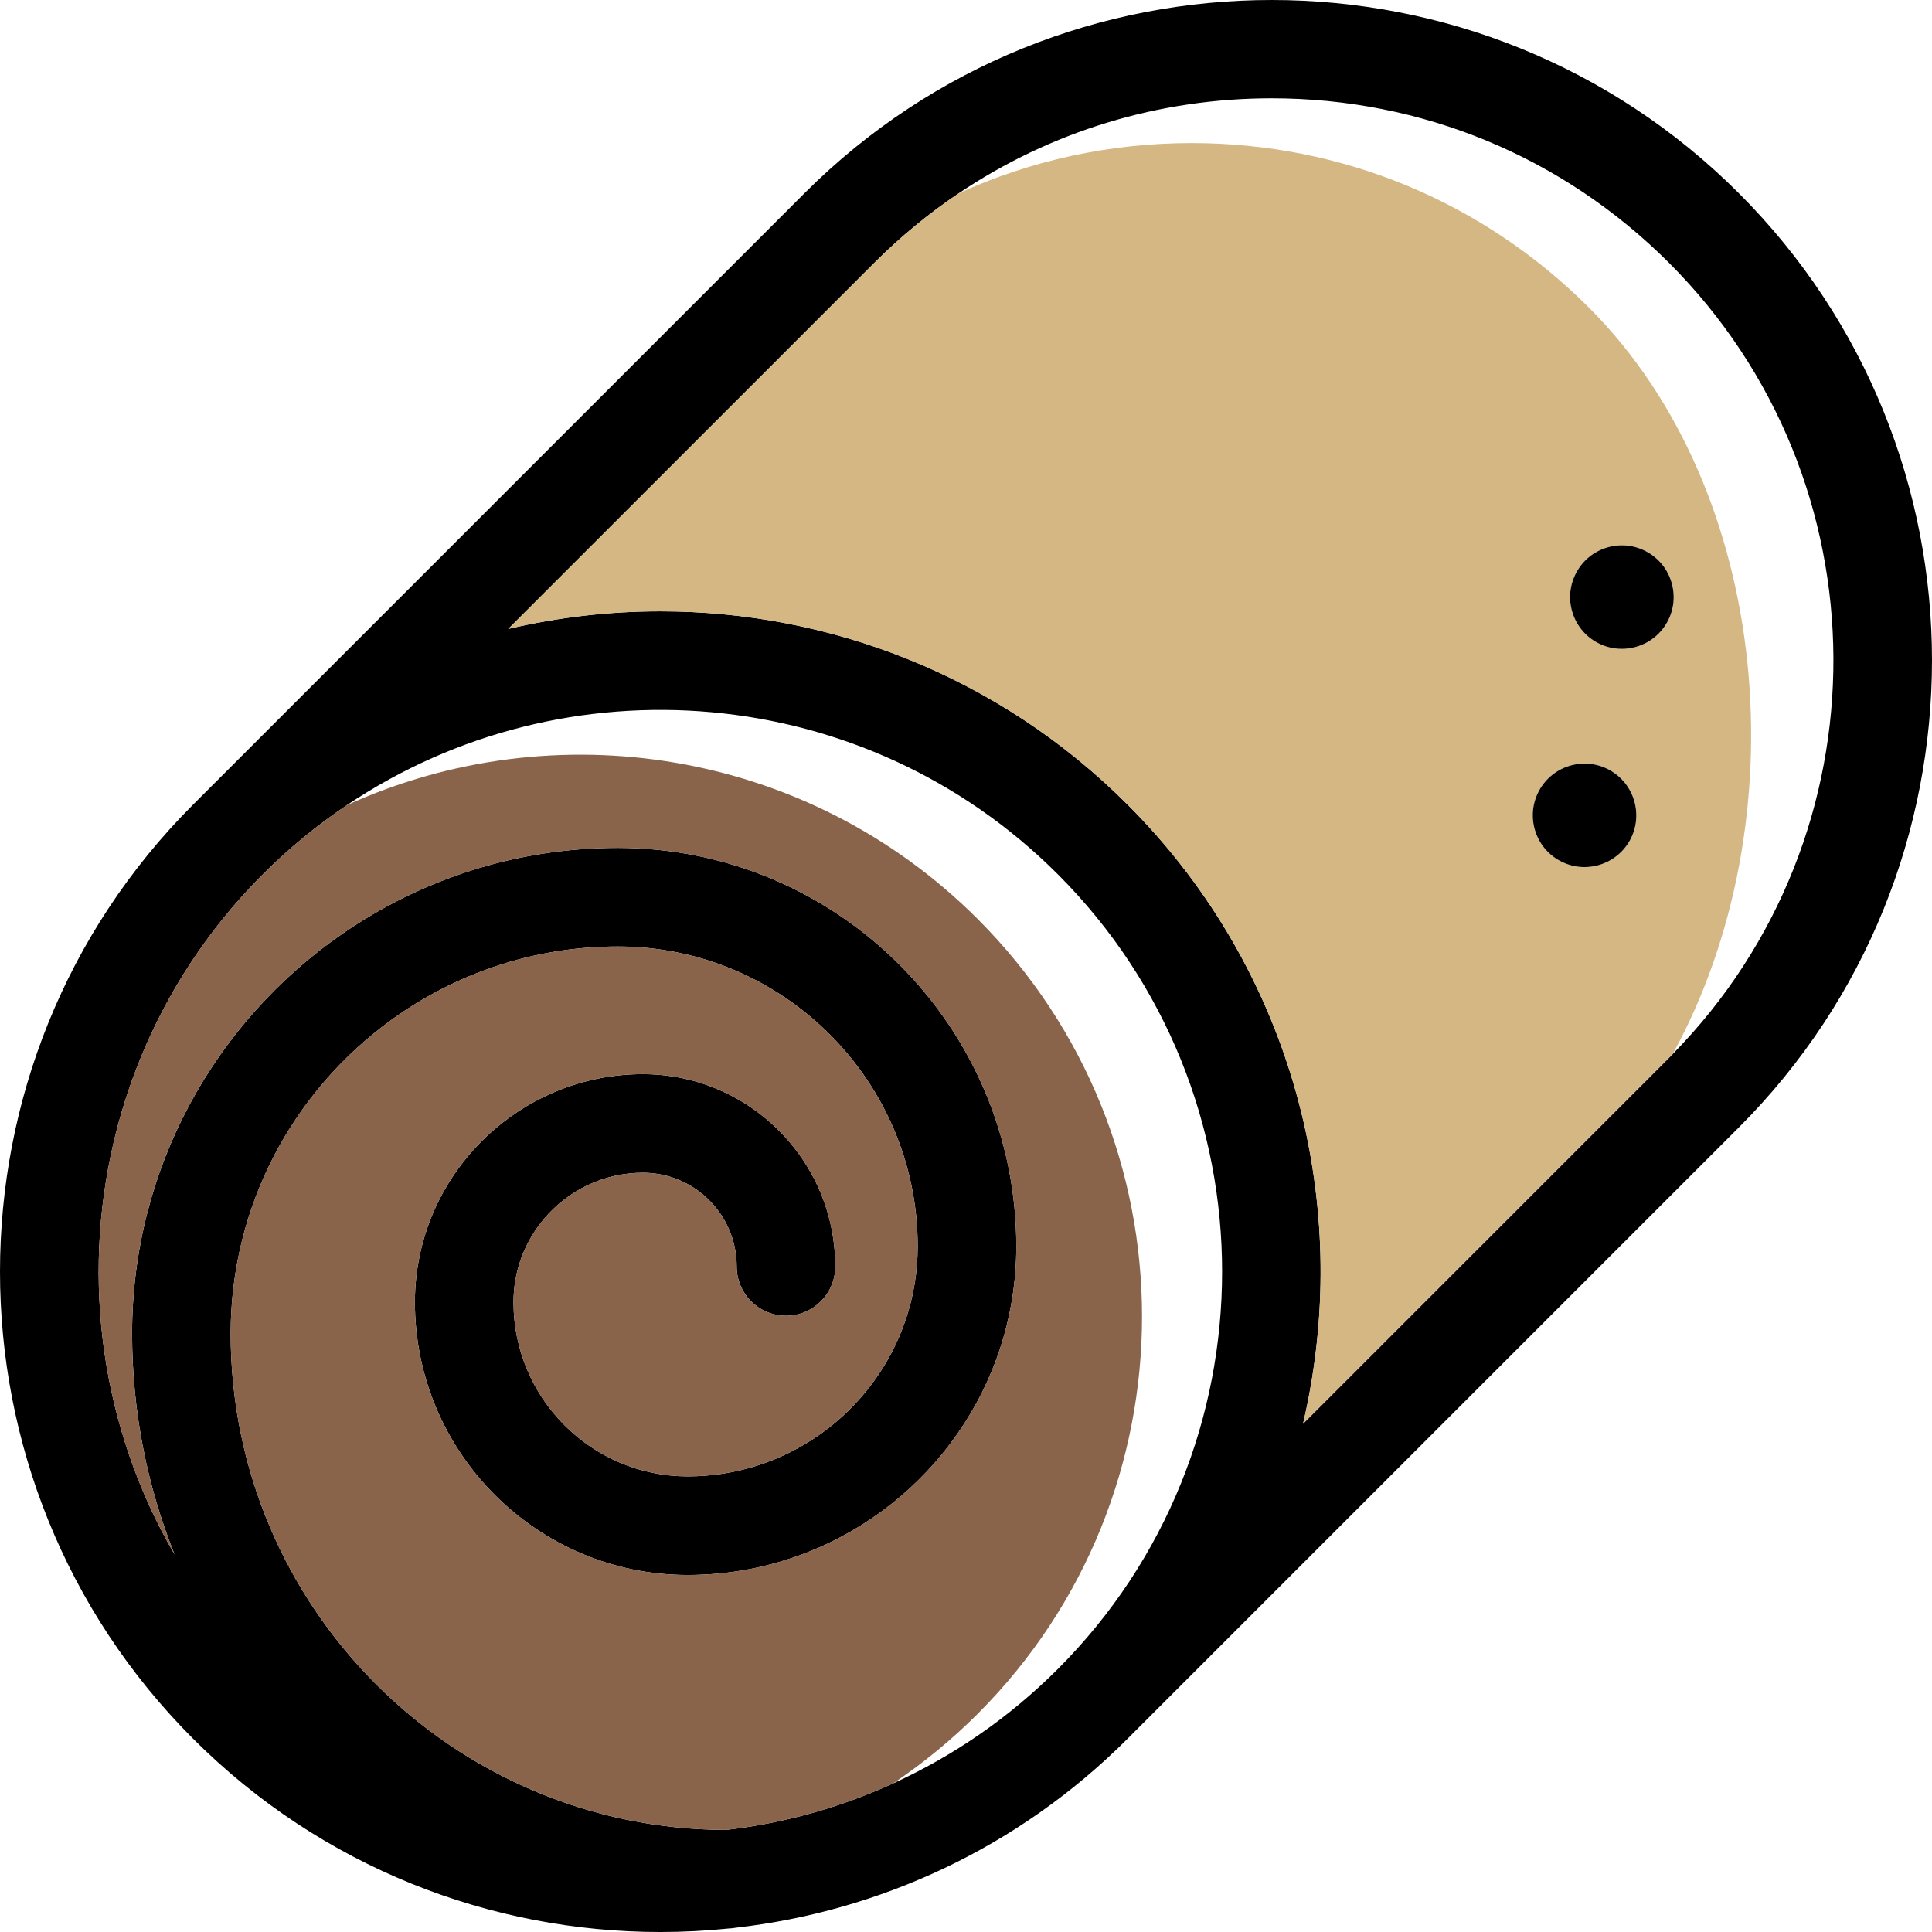 <?xml version="1.0" encoding="iso-8859-1"?>
<!-- Generator: Adobe Illustrator 19.1.0, SVG Export Plug-In . SVG Version: 6.00 Build 0)  -->
<svg version="1.1" id="Capa_1" xmlns="http://www.w3.org/2000/svg" xmlns:xlink="http://www.w3.org/1999/xlink" x="0px" y="0px"
	 viewBox="0 0 391.875 391.875" style="enable-background:new 0 0 391.875 391.875;" xml:space="preserve">
<g>
	<path d="M352.69,39.185c-52.247-52.246-137.258-52.246-189.505,0l-124,124c-52.246,52.247-52.246,137.259,0,189.506
		c26.124,26.123,60.438,39.185,94.752,39.185c4.637,0,9.269-0.238,13.885-0.715c0.486-0.018,0.964-0.07,1.431-0.155
		c29.045-3.314,57.207-16.085,79.436-38.315l124-124C404.936,176.443,404.936,91.432,352.69,39.185z M214.547,338.548
		c-9.821,9.822-21.129,17.608-33.403,23.197c-10.655,4.852-22.036,8.052-33.834,9.422c-55.439-0.077-100.52-45.203-100.52-100.66
		c0-26.111,12.821-49.271,32.485-63.556c12.946-9.405,28.853-14.972,46.043-14.972c33.538,0,60.822,27.285,60.822,60.822
		c0,20.809-13.696,38.475-32.544,44.471c-4.455,1.417-9.195,2.187-14.113,2.187c-19.479,0-35.327-15.848-35.327-35.326
		c0-6.43,2.327-12.325,6.178-16.896c4.821-5.722,12.033-9.366,20.083-9.366c10.481,0,19.009,8.527,19.009,19.009
		c0,3.144,1.454,5.947,3.724,7.78c1.716,1.386,3.898,2.22,6.276,2.22c5.523,0,10-4.478,10-10c0-1.465-0.088-2.909-0.246-4.333
		c-0.358-3.22-1.106-6.324-2.201-9.26c-5.53-14.827-19.83-25.416-36.561-25.416c-11.514,0-22.051,4.238-30.156,11.224
		c-9.851,8.49-16.105,21.043-16.105,35.038c0,30.507,24.819,55.326,55.327,55.326c8.466,0,16.56-1.603,24.018-4.495
		c24.918-9.661,42.64-33.874,42.64-62.164c0-44.565-36.257-80.822-80.822-80.822c-20.719,0-39.962,6.434-55.845,17.401
		c-25.764,17.79-42.683,47.518-42.683,81.127c0,15.825,3.062,30.948,8.626,44.808c-14.872-25.549-18.971-55.684-12.331-83.773
		c4.699-19.881,14.769-38.739,30.244-54.214c5.304-5.304,11.008-9.967,17.01-14.005c44.304-29.804,105.065-25.14,144.21,14.005
		C258.996,221.775,258.996,294.1,214.547,338.548z M339.308,213.768c-0.254,0.259-0.503,0.523-0.76,0.78l-74.245,74.245
		c0.695-2.96,1.28-5.94,1.772-8.933c6.776-41.194-5.679-84.969-37.385-116.675C202.566,137.061,168.252,124,133.938,124
		c-10.359,0-20.721,1.191-30.855,3.571l74.245-74.244c5.306-5.306,11.044-10.021,17.132-14.119
		c18.62-12.533,40.53-19.27,63.478-19.27c30.451,0,59.079,11.857,80.61,33.39C382.739,97.518,382.987,169.258,339.308,213.768z"/>
	<g>
		<g>
			<path style="fill:#89634A;" d="M198.304,186.41c-34.543-34.544-85.92-42.236-127.966-23.088
				c-6.003,4.038-11.707,8.701-17.01,14.005c-15.475,15.476-25.545,34.333-30.244,54.214c-6.64,28.089-2.541,58.224,12.331,83.773
				c-5.564-13.859-8.626-28.983-8.626-44.808c0-33.609,16.919-63.337,42.683-81.127c15.883-10.967,35.125-17.401,55.845-17.401
				c44.565,0,80.822,36.257,80.822,80.822c0,28.29-17.722,52.503-42.64,62.164c-7.457,2.891-15.551,4.495-24.018,4.495
				c-30.507,0-55.327-24.819-55.327-55.326c0-13.994,6.255-26.548,16.105-35.038c8.105-6.986,18.642-11.224,30.156-11.224
				c16.731,0,31.031,10.589,36.561,25.416c1.095,2.937,1.844,6.04,2.201,9.26c0.158,1.424,0.246,2.868,0.246,4.333
				c0,5.522-4.477,10-10,10c-2.378,0-4.56-0.834-6.276-2.22c-2.27-1.833-3.724-4.635-3.724-7.78
				c0-10.482-8.527-19.009-19.009-19.009c-8.05,0-15.262,3.644-20.083,9.366c-3.851,4.57-6.178,10.465-6.178,16.896
				c0,19.478,15.848,35.326,35.327,35.326c4.918,0,9.658-0.77,14.113-2.187c18.849-5.996,32.544-23.662,32.544-44.471
				c0-33.537-27.285-60.822-60.822-60.822c-17.19,0-33.096,5.567-46.043,14.972c-19.665,14.286-32.485,37.446-32.485,63.556
				c0,55.457,45.081,100.583,100.52,100.66c11.798-1.37,23.179-4.571,33.834-9.422c6.095-4.101,11.849-8.803,17.16-14.114
				C242.753,303.182,242.753,230.858,198.304,186.41z"/>
			<path style="fill:#D4B783;" d="M322.304,62.41c-21.531-21.532-50.159-33.39-80.61-33.39c-16.569,0-32.594,3.518-47.234,10.188
				c-6.088,4.098-11.827,8.814-17.132,14.119l-74.245,74.244c10.134-2.38,20.496-3.571,30.855-3.571
				c34.314,0,68.629,13.062,94.752,39.185c31.705,31.706,44.161,75.482,37.385,116.675c-0.492,2.993-1.077,5.973-1.772,8.933
				l74.245-74.245c0.257-0.258,0.506-0.521,0.76-0.78C364.979,166.916,359.674,99.779,322.304,62.41z M330.631,170.385
				c-0.005,0.009-0.01,0.018-0.016,0.028c-1.904,3.484-5.516,5.463-9.236,5.463c-1.691,0-3.405-0.409-4.991-1.271
				c-2.466-1.34-4.263-3.561-5.058-6.253c-0.794-2.69-0.493-5.529,0.848-7.993c2.767-5.08,9.152-6.968,14.235-4.207
				C331.498,158.92,333.387,165.303,330.631,170.385z M338.196,126.137c-1.902,3.494-5.516,5.478-9.241,5.478
				c-1.692,0-3.406-0.409-4.994-1.271c-2.467-1.341-4.264-3.562-5.059-6.255c-0.793-2.689-0.492-5.528,0.849-7.991
				c1.333-2.458,3.558-4.258,6.257-5.053c2.684-0.791,5.518-0.49,7.979,0.847c2.467,1.341,4.263,3.562,5.058,6.255
				C339.838,120.835,339.537,123.674,338.196,126.137z"/>
		</g>
		<path d="M339.045,118.145c-0.795-2.693-2.591-4.914-5.058-6.255c-2.46-1.337-5.294-1.638-7.979-0.847
			c-2.699,0.795-4.924,2.595-6.257,5.053c-1.341,2.463-1.642,5.302-0.849,7.991c0.795,2.693,2.591,4.914,5.059,6.255
			c1.587,0.862,3.302,1.271,4.994,1.271c3.725,0,7.339-1.983,9.241-5.478C339.537,123.674,339.838,120.835,339.045,118.145z"/>
		<path d="M326.414,156.152c-5.083-2.761-11.468-0.873-14.235,4.207c-1.341,2.464-1.642,5.303-0.848,7.993
			c0.795,2.692,2.591,4.913,5.058,6.253c1.586,0.861,3.3,1.271,4.991,1.271c3.721,0,7.332-1.979,9.236-5.463
			c0.005-0.01,0.011-0.02,0.016-0.028C333.387,165.303,331.498,158.92,326.414,156.152z"/>
	</g>
</g>
<g>
</g>
<g>
</g>
<g>
</g>
<g>
</g>
<g>
</g>
<g>
</g>
<g>
</g>
<g>
</g>
<g>
</g>
<g>
</g>
<g>
</g>
<g>
</g>
<g>
</g>
<g>
</g>
<g>
</g>
</svg>
